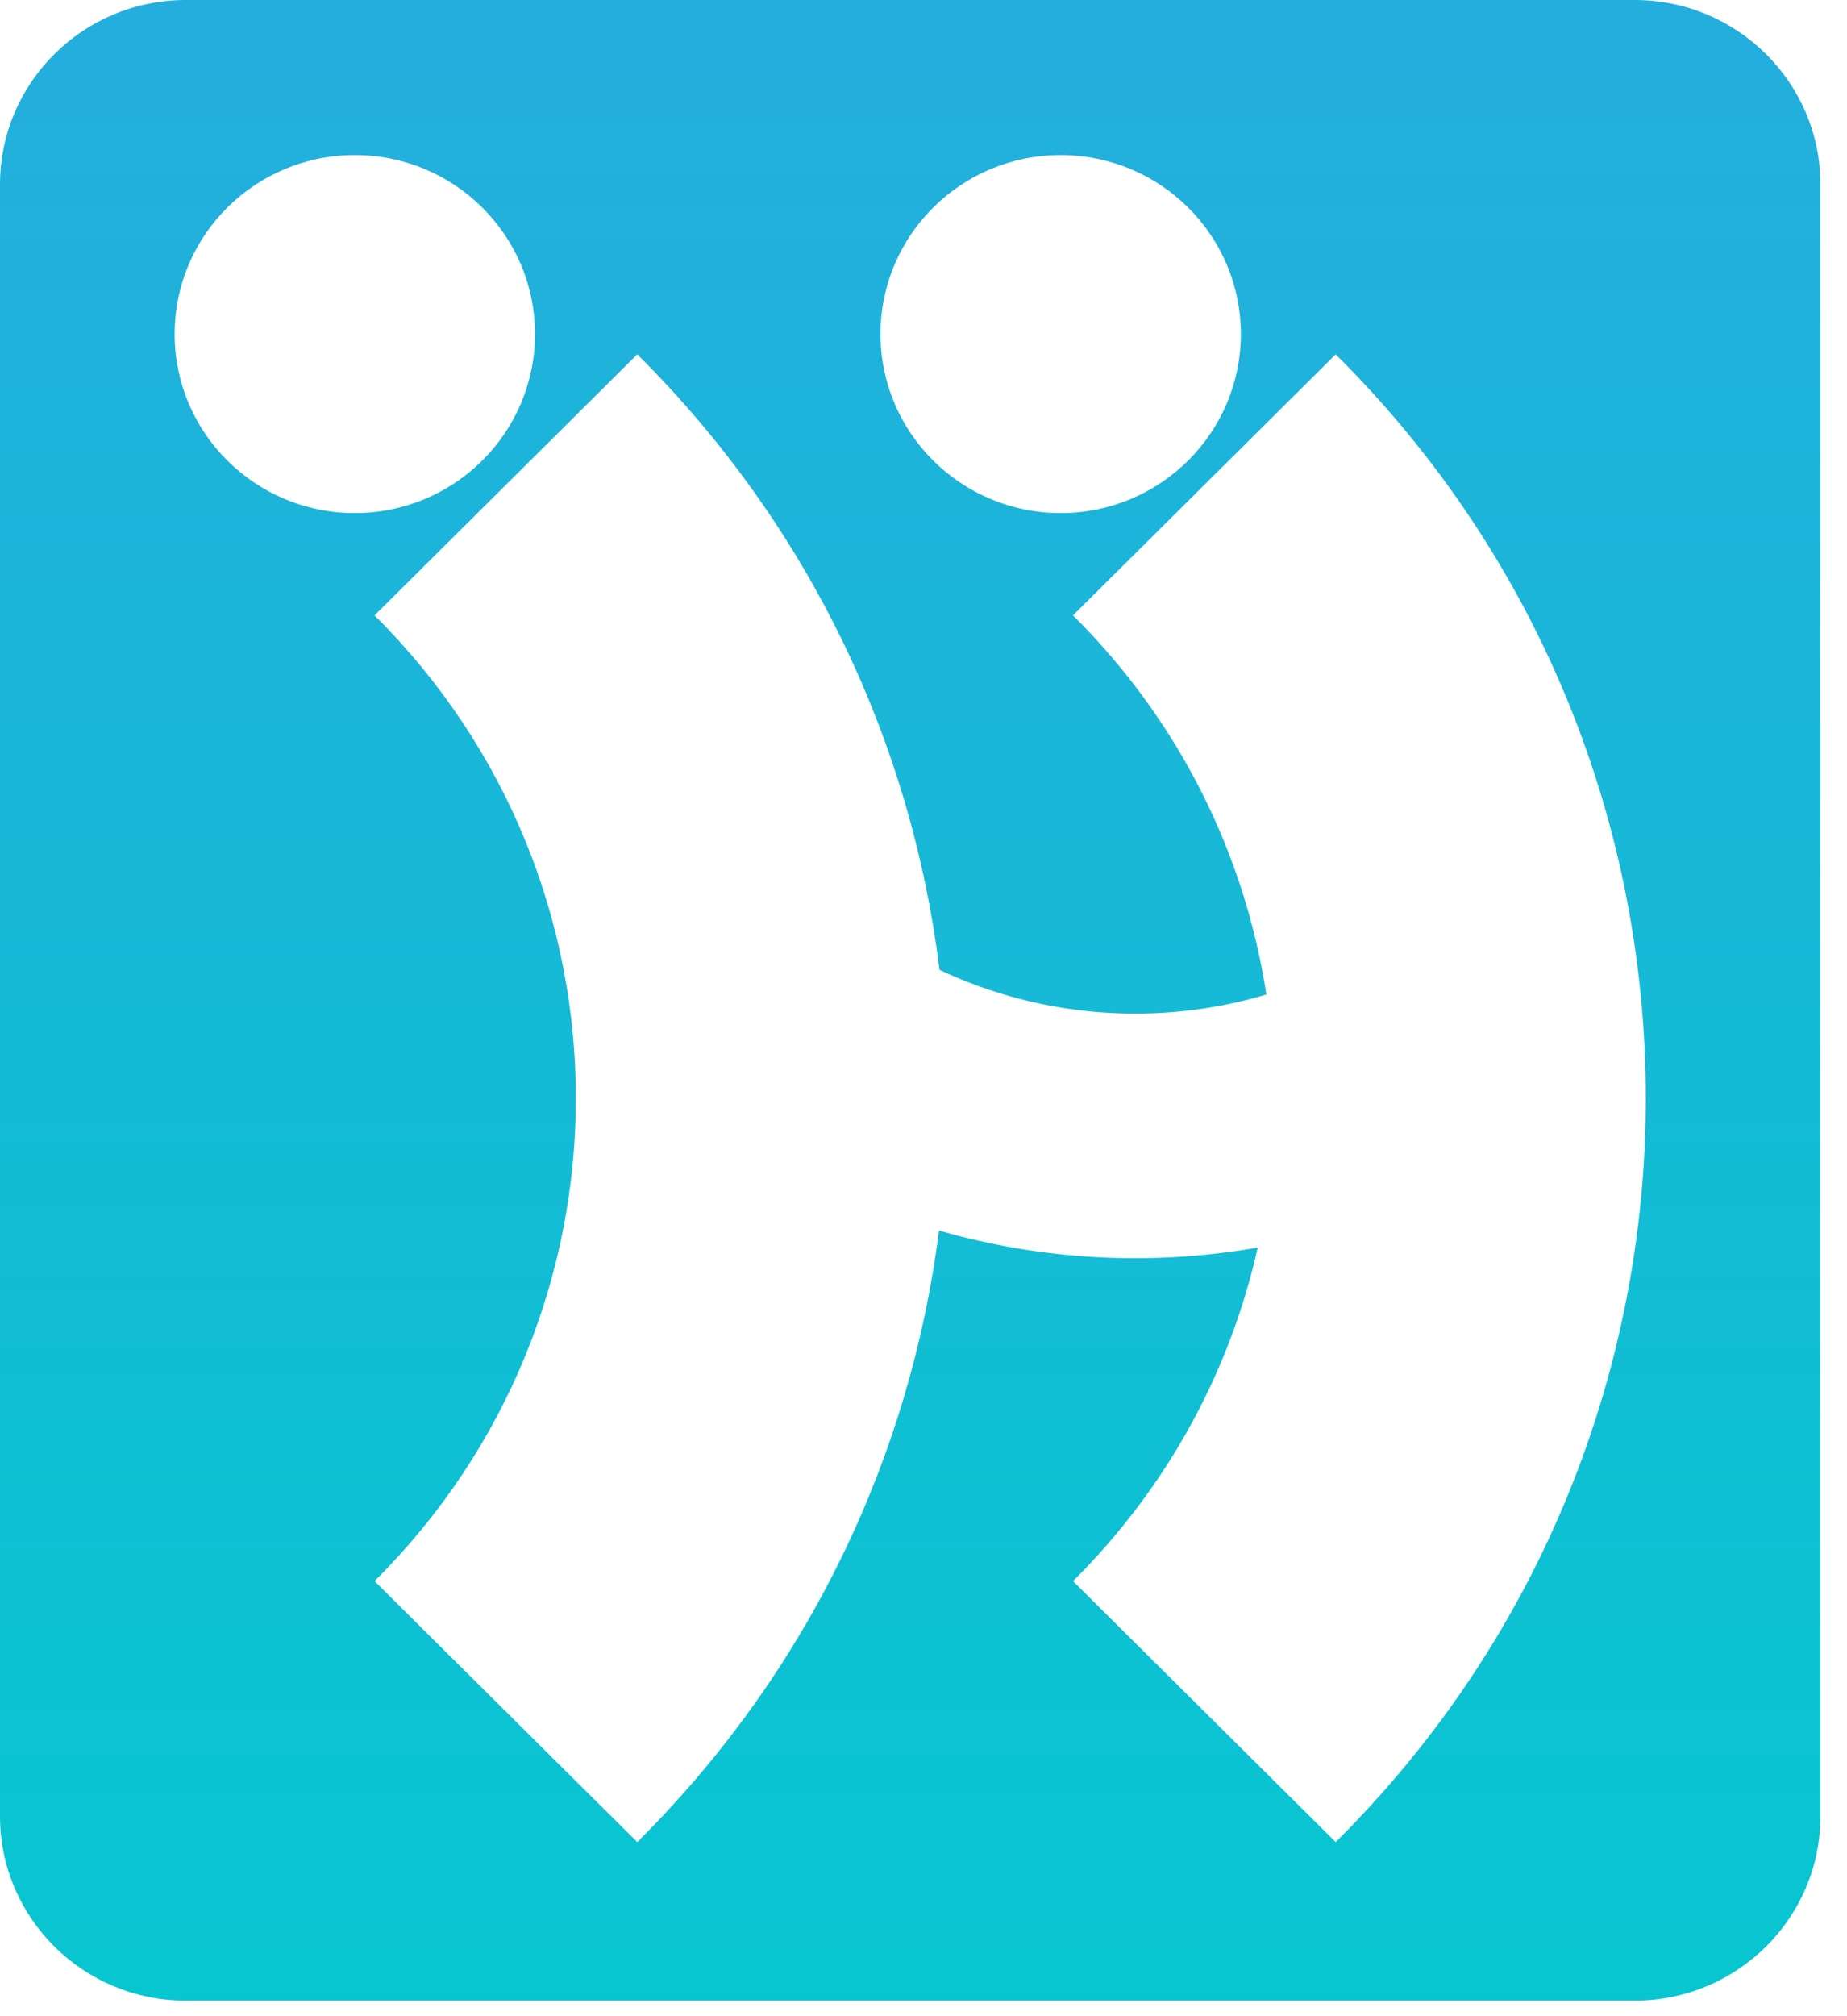 <svg width="55" height="60" viewBox="0 0 55 60" fill="none" xmlns="http://www.w3.org/2000/svg">
<path fill-rule="evenodd" clip-rule="evenodd" d="M5.531 0C2.477 0 0 2.459 0 5.492V54.045C0 57.078 2.477 59.537 5.531 59.537H48.677C51.732 59.537 54.209 57.078 54.209 54.045V5.492C54.209 2.459 51.732 0 48.677 0H5.531ZM15.931 9.941C15.931 12.883 13.528 15.269 10.565 15.269C7.602 15.269 5.2 12.883 5.2 9.941C5.2 6.999 7.602 4.614 10.565 4.614C13.528 4.614 15.931 6.999 15.931 9.941ZM11.153 18.313C19.146 26.249 19.146 39.116 11.153 47.052L18.976 54.819C24.122 49.71 27.117 43.274 27.962 36.62C31.049 37.51 34.303 37.678 37.453 37.126C36.636 40.764 34.802 44.221 31.952 47.052L39.774 54.819C52.087 42.593 52.087 22.771 39.774 10.545L31.952 18.313C35.155 21.493 37.075 25.466 37.71 29.596C34.512 30.548 31.029 30.303 27.977 28.862C27.152 22.166 24.152 15.685 18.976 10.545L11.153 18.313ZM31.585 15.269C34.548 15.269 36.95 12.883 36.95 9.941C36.95 6.999 34.548 4.614 31.585 4.614C28.622 4.614 26.219 6.999 26.219 9.941C26.219 12.883 28.622 15.269 31.585 15.269Z" fill="url(#paint0_linear_815_43)"/>
<defs>
<linearGradient id="paint0_linear_815_43" x1="27.104" y1="0" x2="27.104" y2="59.537" gradientUnits="userSpaceOnUse">
<stop stop-color="#24AEDD"/>
<stop offset="1" stop-color="#07C6D0"/>
</linearGradient>
</defs>
</svg>
